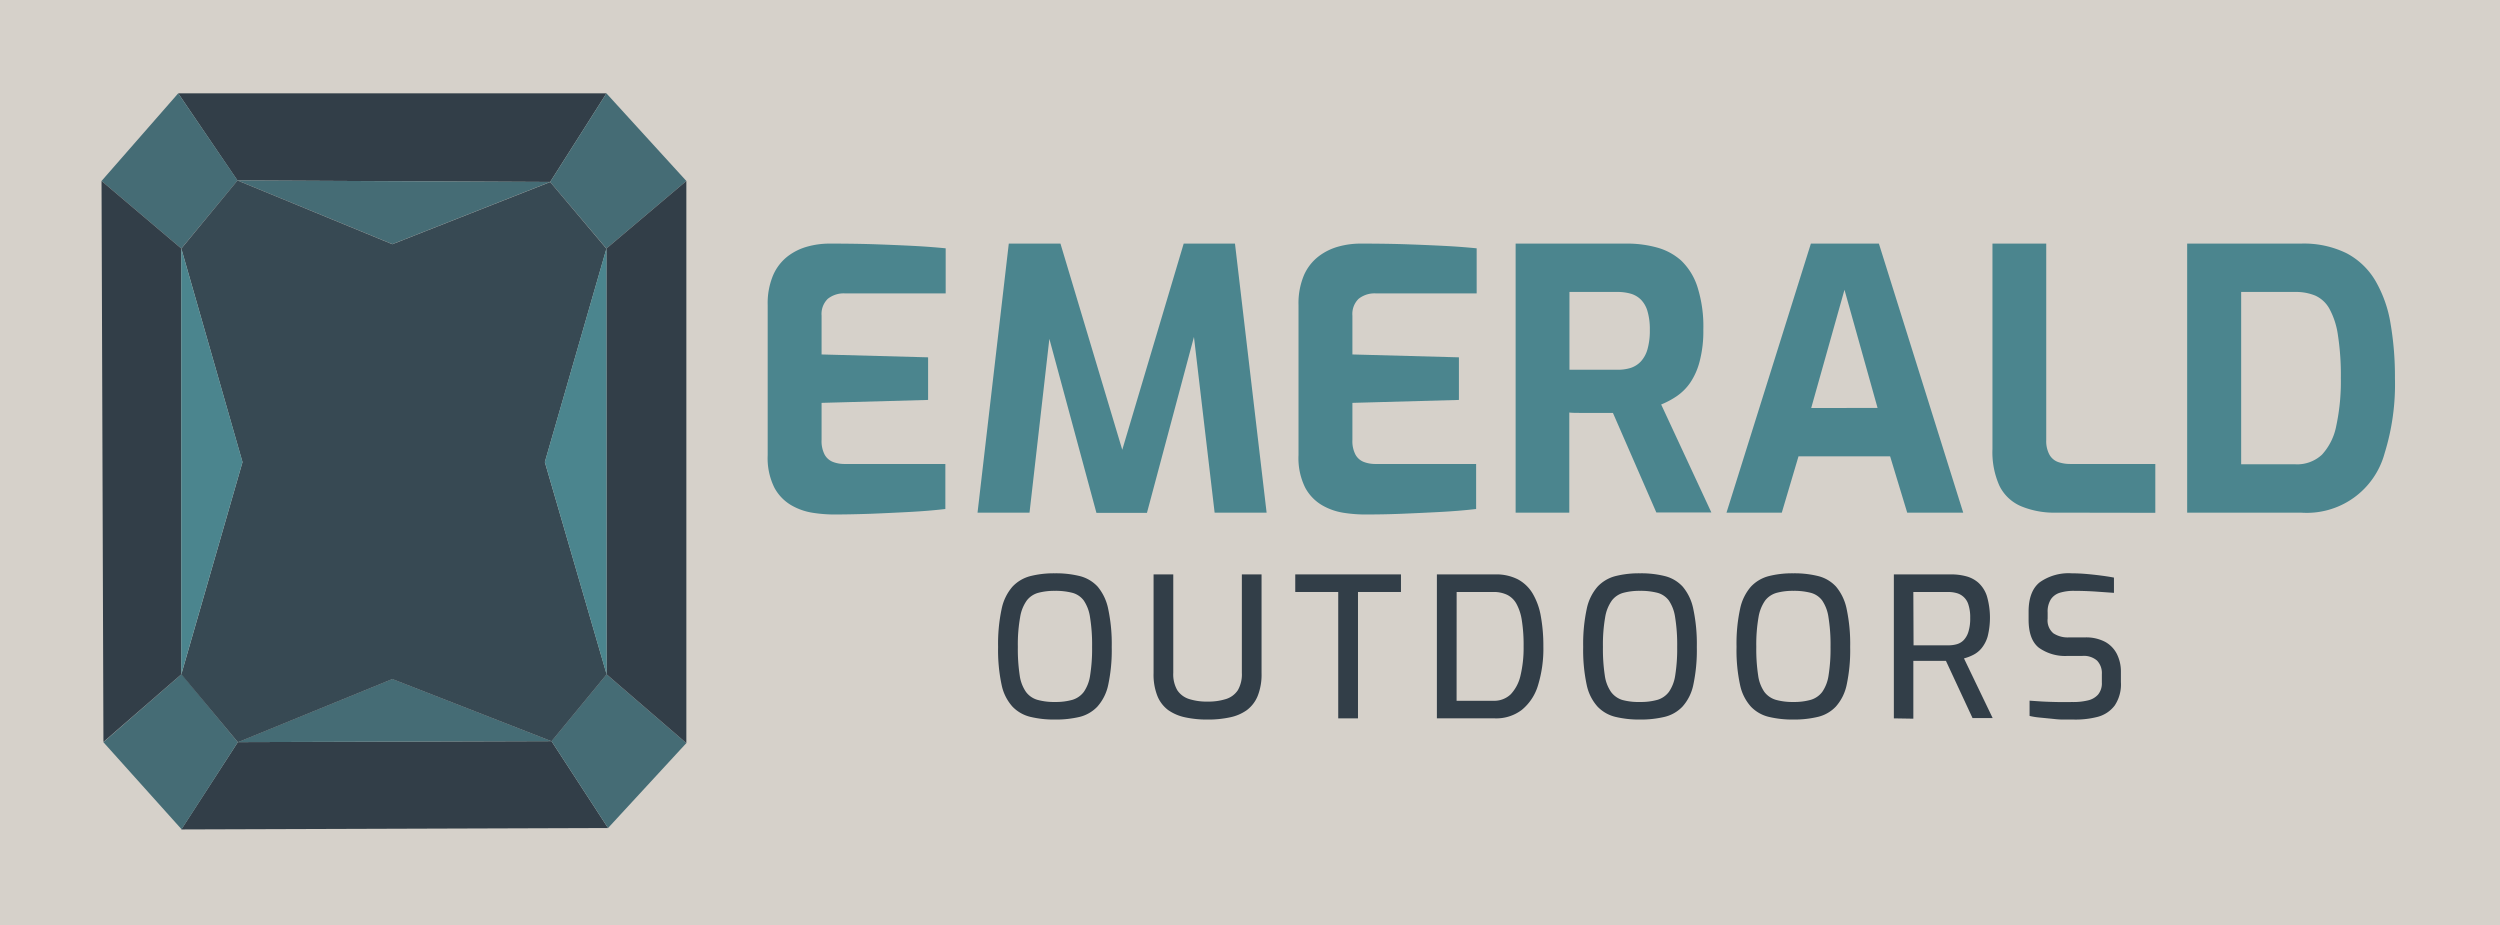 <svg xmlns="http://www.w3.org/2000/svg" viewBox="0 0 460.7 170.54">
  <defs>
    <style>
      .cls-1 {
        fill: #d6d1ca;
      }

      .cls-2 {
        fill: #4b858e;
      }

      .cls-3 {
        fill: #323e48;
      }

      .cls-4 {
        fill: #456c75;
      }

      .cls-5 {
        fill: #374953;
      }
    </style>
  </defs>
  <g id="Layer_2" data-name="Layer 2">
    <g id="Layer_1-2" data-name="Layer 1">
      <rect class="cls-1" width="460.7" height="170.54"/>
      <g>
        <path class="cls-2" d="M153.54,94.81a26,26,0,0,1-3.68-.3,11.36,11.36,0,0,1-4-1.38,8.29,8.29,0,0,1-3.15-3.25,12.23,12.23,0,0,1-1.24-6V56.22a13.31,13.31,0,0,1,1-5.5,8.88,8.88,0,0,1,2.68-3.48,10.54,10.54,0,0,1,3.68-1.81,15.22,15.22,0,0,1,4-.54q5,0,8.87.14t6.94.3c2,.11,3.93.26,5.63.43v8.31H155.76a4.71,4.71,0,0,0-3.22,1,3.9,3.9,0,0,0-1.14,3.08v7.17l19.63.53V73.7l-19.63.54v6.83a5.4,5.4,0,0,0,.57,2.72,3,3,0,0,0,1.54,1.34,5.85,5.85,0,0,0,2,.37h18.7v8.3q-3,.35-6.53.54t-7.24.34C158,94.76,155.73,94.81,153.54,94.81Z"/>
        <path class="cls-2" d="M180.14,94.47l5.76-49.58h9.52l11.39,38,11.32-38h9.45l5.83,49.58h-9.58L219.54,58l1.54.13-9.72,36.38h-9.31L192.2,58.09l1.68-.06-4.16,36.44Z"/>
        <path class="cls-2" d="M251.36,94.81a26,26,0,0,1-3.68-.3,11.43,11.43,0,0,1-4-1.38,8.29,8.29,0,0,1-3.15-3.25,12.23,12.23,0,0,1-1.24-6V56.22a13.31,13.31,0,0,1,1-5.5A8.88,8.88,0,0,1,243,47.24a10.63,10.63,0,0,1,3.68-1.81,15.22,15.22,0,0,1,4-.54q5,0,8.88.14t6.93.3c2.05.11,3.93.26,5.63.43v8.31H253.58a4.71,4.71,0,0,0-3.22,1,3.9,3.9,0,0,0-1.14,3.08v7.17l19.63.53V73.7l-19.63.54v6.83a5.4,5.4,0,0,0,.57,2.72,3,3,0,0,0,1.54,1.34,5.86,5.86,0,0,0,2,.37h18.69v8.3q-3,.35-6.53.54c-2.39.13-4.81.24-7.24.34S253.55,94.81,251.36,94.81Z"/>
        <path class="cls-2" d="M279.3,94.47V44.89h20.5a20.55,20.55,0,0,1,5.5.71A11.07,11.07,0,0,1,309.79,48a11.64,11.64,0,0,1,3,4.83,24,24,0,0,1,1.1,7.9,21.89,21.89,0,0,1-.67,5.83,12.6,12.6,0,0,1-1.77,4A9.71,9.71,0,0,1,309,73a15.42,15.42,0,0,1-2.88,1.54l9.25,19.9H305.23l-8-18.35c-.54,0-1.15,0-1.84,0s-1.4,0-2.11,0h-2.15c-.71,0-1.36,0-1.94-.07V94.47Zm9.92-26.33h8.84a8.12,8.12,0,0,0,2.41-.33,4.52,4.52,0,0,0,1.88-1.17,5.52,5.52,0,0,0,1.24-2.25,12.49,12.49,0,0,0,.44-3.62,11.63,11.63,0,0,0-.44-3.45,5,5,0,0,0-1.24-2.14,4.42,4.42,0,0,0-1.88-1.07,8.86,8.86,0,0,0-2.41-.31h-8.84Z"/>
        <path class="cls-2" d="M318.16,94.47l15.55-49.58h12.53l15.54,49.58H351.46l-3.15-10.38H331.43l-3.08,10.38Zm15.61-19.29H346l-6.1-21.78Z"/>
        <path class="cls-2" d="M378.93,94.47a15.91,15.91,0,0,1-6.46-1.17,7.86,7.86,0,0,1-4-3.75,15.14,15.14,0,0,1-1.3-6.8V44.89h9.91V81.14a5.26,5.26,0,0,0,.57,2.61,3,3,0,0,0,1.58,1.38,6.71,6.71,0,0,0,2.27.37h15.68v9Z"/>
        <path class="cls-2" d="M403.05,94.47V44.89h21a17.83,17.83,0,0,1,8.38,1.78,13.42,13.42,0,0,1,5.32,5.09,23,23,0,0,1,2.78,7.87,57.63,57.63,0,0,1,.81,10.05,42.87,42.87,0,0,1-1.91,13.87A14.86,14.86,0,0,1,424,94.47ZM413,85.56h10a6.7,6.7,0,0,0,4.89-1.77,10.86,10.86,0,0,0,2.64-5.33,38.85,38.85,0,0,0,.84-8.78,48,48,0,0,0-.54-7.94,14.28,14.28,0,0,0-1.57-4.85,5.65,5.65,0,0,0-2.61-2.42A9.39,9.39,0,0,0,423,53.8H413Z"/>
      </g>
      <g>
        <path class="cls-3" d="M194.41,132.6a18.62,18.62,0,0,1-4.55-.5,6.78,6.78,0,0,1-3.28-1.88,8.59,8.59,0,0,1-2-4,30.55,30.55,0,0,1-.65-7,30.86,30.86,0,0,1,.65-7,9,9,0,0,1,2-4.11,6.91,6.91,0,0,1,3.27-1.94,17.55,17.55,0,0,1,4.54-.52,18.07,18.07,0,0,1,4.63.52,6.73,6.73,0,0,1,3.26,1.94,9.27,9.27,0,0,1,1.94,4.11,30.86,30.86,0,0,1,.65,7,30.55,30.55,0,0,1-.65,7,8.69,8.69,0,0,1-2,4A6.78,6.78,0,0,1,199,132.1,18.9,18.9,0,0,1,194.41,132.6Zm0-3.24a11.35,11.35,0,0,0,3.19-.39,4.12,4.12,0,0,0,2.12-1.46,7.14,7.14,0,0,0,1.17-3.06,30.75,30.75,0,0,0,.36-5.24,31.66,31.66,0,0,0-.38-5.47,7.33,7.33,0,0,0-1.17-3.1,3.88,3.88,0,0,0-2.1-1.4,12.25,12.25,0,0,0-3.19-.36,11.52,11.52,0,0,0-3.06.36,4,4,0,0,0-2.12,1.4,7.18,7.18,0,0,0-1.24,3.1,28.4,28.4,0,0,0-.42,5.47,32.15,32.15,0,0,0,.34,5.24,7,7,0,0,0,1.16,3.06,4,4,0,0,0,2.12,1.46A11.43,11.43,0,0,0,194.41,129.36Z"/>
        <path class="cls-3" d="M222.45,132.6a18.79,18.79,0,0,1-4-.4,8.49,8.49,0,0,1-3.17-1.34,6.09,6.09,0,0,1-2-2.62,10.68,10.68,0,0,1-.7-4.17V105.85h3.63V124a5.86,5.86,0,0,0,.74,3.19,4.08,4.08,0,0,0,2.16,1.62,10.68,10.68,0,0,0,3.4.48,10.81,10.81,0,0,0,3.44-.48,4.08,4.08,0,0,0,2.16-1.62,5.86,5.86,0,0,0,.74-3.19V105.85h3.63v18.22a10.66,10.66,0,0,1-.71,4.17,6.19,6.19,0,0,1-2,2.62,8.19,8.19,0,0,1-3.15,1.34A18.91,18.91,0,0,1,222.45,132.6Z"/>
        <path class="cls-3" d="M246.61,132.38V109.09h-7.92v-3.24h19.48v3.24h-7.92v23.29Z"/>
        <path class="cls-3" d="M264.79,132.38V105.85h10.73a8.81,8.81,0,0,1,4.17.9,7.07,7.07,0,0,1,2.74,2.61,12.33,12.33,0,0,1,1.51,4.18,30.35,30.35,0,0,1,.47,5.6,22.84,22.84,0,0,1-1,7.2,9.24,9.24,0,0,1-3,4.5,7.78,7.78,0,0,1-4.93,1.54Zm3.63-3.24h6.77a4.4,4.4,0,0,0,3.21-1.2,7.42,7.42,0,0,0,1.8-3.46,22,22,0,0,0,.57-5.34,29,29,0,0,0-.32-4.77,9.17,9.17,0,0,0-1-3.1,4,4,0,0,0-1.74-1.67,5.77,5.77,0,0,0-2.51-.51h-6.77Z"/>
        <path class="cls-3" d="M302.23,132.6a18.76,18.76,0,0,1-4.56-.5,6.75,6.75,0,0,1-3.27-1.88,8.59,8.59,0,0,1-2-4,30.55,30.55,0,0,1-.65-7,30.86,30.86,0,0,1,.65-7,9,9,0,0,1,2-4.11,6.86,6.86,0,0,1,3.27-1.94,17.55,17.55,0,0,1,4.54-.52,17.93,17.93,0,0,1,4.62.52,6.64,6.64,0,0,1,3.26,1.94,9.17,9.17,0,0,1,1.95,4.11,30.86,30.86,0,0,1,.65,7,30.55,30.55,0,0,1-.65,7,8.6,8.6,0,0,1-2,4,6.7,6.7,0,0,1-3.27,1.88A18.9,18.9,0,0,1,302.23,132.6Zm0-3.24a11.35,11.35,0,0,0,3.19-.39,4.12,4.12,0,0,0,2.12-1.46,7.14,7.14,0,0,0,1.17-3.06,30.75,30.75,0,0,0,.36-5.24,31.66,31.66,0,0,0-.38-5.47,7.33,7.33,0,0,0-1.17-3.1,3.88,3.88,0,0,0-2.1-1.4,12.25,12.25,0,0,0-3.19-.36,11.47,11.47,0,0,0-3.06.36,4,4,0,0,0-2.12,1.4,7.3,7.3,0,0,0-1.25,3.1,29.37,29.37,0,0,0-.41,5.47,32.15,32.15,0,0,0,.34,5.24,7,7,0,0,0,1.15,3.06A4.11,4.11,0,0,0,299,129,11.43,11.43,0,0,0,302.23,129.36Z"/>
        <path class="cls-3" d="M330.49,132.6a18.76,18.76,0,0,1-4.56-.5,6.75,6.75,0,0,1-3.27-1.88,8.59,8.59,0,0,1-2-4,30,30,0,0,1-.65-7,30.29,30.29,0,0,1,.65-7,9,9,0,0,1,2-4.11,6.86,6.86,0,0,1,3.27-1.94,17.55,17.55,0,0,1,4.54-.52,18,18,0,0,1,4.62.52,6.64,6.64,0,0,1,3.26,1.94,9.28,9.28,0,0,1,1.95,4.11,30.86,30.86,0,0,1,.65,7,30.55,30.55,0,0,1-.65,7,8.69,8.69,0,0,1-2,4,6.7,6.7,0,0,1-3.27,1.88A18.9,18.9,0,0,1,330.49,132.6Zm0-3.24a11.23,11.23,0,0,0,3.18-.39,4.11,4.11,0,0,0,2.13-1.46,7.14,7.14,0,0,0,1.17-3.06,30.75,30.75,0,0,0,.36-5.24,31.66,31.66,0,0,0-.38-5.47,7.33,7.33,0,0,0-1.17-3.1,3.87,3.87,0,0,0-2.11-1.4,12.11,12.11,0,0,0-3.18-.36,11.47,11.47,0,0,0-3.06.36,4.07,4.07,0,0,0-2.13,1.4,7.43,7.43,0,0,0-1.24,3.1,29.37,29.37,0,0,0-.41,5.47,32.15,32.15,0,0,0,.34,5.24,7,7,0,0,0,1.15,3.06,4.11,4.11,0,0,0,2.13,1.46A11.43,11.43,0,0,0,330.49,129.36Z"/>
        <path class="cls-3" d="M349,132.38V105.85h10.62a10.49,10.49,0,0,1,2.64.33,5.57,5.57,0,0,1,2.29,1.18,5.72,5.72,0,0,1,1.58,2.44,14.25,14.25,0,0,1,.15,7.5,6.12,6.12,0,0,1-1.14,2.18,4.78,4.78,0,0,1-1.55,1.22,8.35,8.35,0,0,1-1.67.63l5.29,11H363.5l-4.9-10.54-1.31,0-1.62,0c-.56,0-1.12,0-1.66,0l-1.42,0v10.65Zm3.63-13.46H359a5.6,5.6,0,0,0,1.58-.2,2.84,2.84,0,0,0,1.28-.75,3.85,3.85,0,0,0,.88-1.55,8.2,8.2,0,0,0,.33-2.54,7.55,7.55,0,0,0-.33-2.45,3.11,3.11,0,0,0-2.19-2.14,5.93,5.93,0,0,0-1.55-.2h-6.41Z"/>
        <path class="cls-3" d="M382.15,132.6c-.58,0-1.23,0-2,0s-1.48-.09-2.24-.17l-2.15-.21a12.46,12.46,0,0,1-1.75-.29v-2.81l2.25.15c.87.05,1.81.08,2.81.1s2,0,2.9,0a11.49,11.49,0,0,0,2.75-.29,3.58,3.58,0,0,0,1.91-1.08,3.27,3.27,0,0,0,.7-2.23v-1.55a3.33,3.33,0,0,0-.88-2.48,3.7,3.7,0,0,0-2.69-.87h-2.7a8.34,8.34,0,0,1-5.34-1.51c-1.26-1-1.89-2.73-1.89-5.18v-1.44q0-3.81,2.07-5.45a9.23,9.23,0,0,1,5.88-1.64q1.26,0,2.7.12c1,.09,1.9.19,2.81.31s1.67.24,2.27.36v2.81L386,109c-1.33-.08-2.58-.12-3.76-.12a8.75,8.75,0,0,0-2.61.34,3.07,3.07,0,0,0-1.69,1.21,4.23,4.23,0,0,0-.6,2.44V114a3.1,3.1,0,0,0,1.05,2.7,4.84,4.84,0,0,0,2.91.76h2.92a7.54,7.54,0,0,1,3.73.83,5.28,5.28,0,0,1,2.17,2.27,7.21,7.21,0,0,1,.72,3.27v1.87a7,7,0,0,1-1.15,4.32,5.77,5.77,0,0,1-3.09,2.07A16.21,16.21,0,0,1,382.15,132.6Z"/>
      </g>
      <g>
        <polygon class="cls-3" points="32.84 17.2 111.75 17.2 101.38 33.53 43.75 33.25 32.84 17.2"/>
        <polygon class="cls-3" points="33.41 152.85 112.05 152.59 101.63 136.58 43.83 136.76 33.41 152.85"/>
        <polygon class="cls-4" points="111.75 17.2 101.38 33.53 111.75 45.8 126.48 33.35 111.75 17.2"/>
        <polygon class="cls-4" points="32.84 17.2 43.78 33.25 33.41 45.8 18.71 33.35 32.84 17.2"/>
        <polygon class="cls-4" points="112.05 152.59 101.63 136.58 111.78 124.26 126.48 136.94 112.05 152.59"/>
        <polygon class="cls-4" points="33.46 152.82 43.83 136.77 33.46 124.22 19.05 136.77 33.46 152.82"/>
        <polygon class="cls-4" points="43.75 33.25 101.38 33.53 72.3 44.99 43.75 33.25"/>
        <polygon class="cls-4" points="43.83 136.76 101.63 136.58 72.3 125.12 43.83 136.76"/>
        <polygon class="cls-5" points="33.42 45.81 43.76 33.26 72.3 45.01 101.39 33.55 111.75 45.83 100.4 85.16 111.79 124.27 101.64 136.6 72.3 125.14 43.84 136.78 33.42 124.27 44.69 85.16 33.42 45.81"/>
        <polygon class="cls-3" points="18.71 33.35 33.41 45.8 33.41 124.26 19.06 136.72 18.71 33.35"/>
        <polygon class="cls-3" points="126.48 33.35 111.75 45.8 111.78 124.26 126.48 136.94 126.48 33.35"/>
        <polygon class="cls-2" points="33.41 45.8 33.41 124.26 44.69 85.14 33.41 45.8"/>
        <polygon class="cls-2" points="111.75 45.8 111.78 124.26 100.4 85.14 111.75 45.8"/>
      </g>
    </g>
  </g>
</svg>
